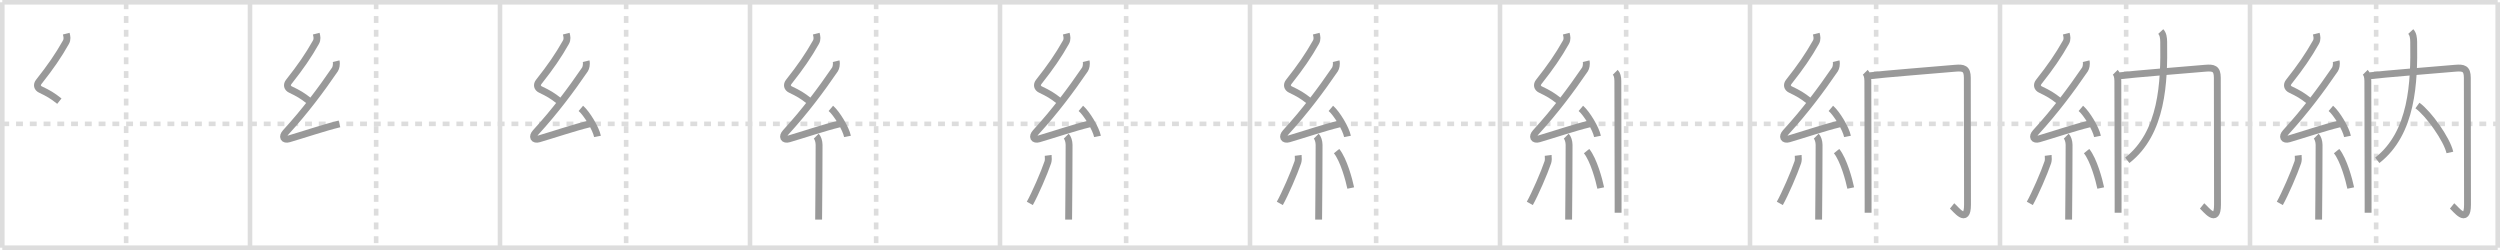 <svg width="1090px" height="109px" viewBox="0 0 1090 109" xmlns="http://www.w3.org/2000/svg" xmlns:xlink="http://www.w3.org/1999/xlink" xml:space="preserve" version="1.1" baseProfile="full">
<line x1="1" y1="1" x2="1089" y2="1" style="stroke:#ddd;stroke-width:2"></line>
<line x1="1" y1="1" x2="1" y2="108" style="stroke:#ddd;stroke-width:2"></line>
<line x1="1" y1="108" x2="1089" y2="108" style="stroke:#ddd;stroke-width:2"></line>
<line x1="1089" y1="1" x2="1089" y2="108" style="stroke:#ddd;stroke-width:2"></line>
<line x1="109" y1="1" x2="109" y2="108" style="stroke:#ddd;stroke-width:2"></line>
<line x1="218" y1="1" x2="218" y2="108" style="stroke:#ddd;stroke-width:2"></line>
<line x1="327" y1="1" x2="327" y2="108" style="stroke:#ddd;stroke-width:2"></line>
<line x1="436" y1="1" x2="436" y2="108" style="stroke:#ddd;stroke-width:2"></line>
<line x1="545" y1="1" x2="545" y2="108" style="stroke:#ddd;stroke-width:2"></line>
<line x1="654" y1="1" x2="654" y2="108" style="stroke:#ddd;stroke-width:2"></line>
<line x1="763" y1="1" x2="763" y2="108" style="stroke:#ddd;stroke-width:2"></line>
<line x1="872" y1="1" x2="872" y2="108" style="stroke:#ddd;stroke-width:2"></line>
<line x1="981" y1="1" x2="981" y2="108" style="stroke:#ddd;stroke-width:2"></line>
<line x1="1" y1="54" x2="1089" y2="54" style="stroke:#ddd;stroke-width:2;stroke-dasharray:3 3"></line>
<line x1="55" y1="1" x2="55" y2="108" style="stroke:#ddd;stroke-width:2;stroke-dasharray:3 3"></line>
<line x1="164" y1="1" x2="164" y2="108" style="stroke:#ddd;stroke-width:2;stroke-dasharray:3 3"></line>
<line x1="273" y1="1" x2="273" y2="108" style="stroke:#ddd;stroke-width:2;stroke-dasharray:3 3"></line>
<line x1="382" y1="1" x2="382" y2="108" style="stroke:#ddd;stroke-width:2;stroke-dasharray:3 3"></line>
<line x1="491" y1="1" x2="491" y2="108" style="stroke:#ddd;stroke-width:2;stroke-dasharray:3 3"></line>
<line x1="600" y1="1" x2="600" y2="108" style="stroke:#ddd;stroke-width:2;stroke-dasharray:3 3"></line>
<line x1="709" y1="1" x2="709" y2="108" style="stroke:#ddd;stroke-width:2;stroke-dasharray:3 3"></line>
<line x1="818" y1="1" x2="818" y2="108" style="stroke:#ddd;stroke-width:2;stroke-dasharray:3 3"></line>
<line x1="927" y1="1" x2="927" y2="108" style="stroke:#ddd;stroke-width:2;stroke-dasharray:3 3"></line>
<line x1="1036" y1="1" x2="1036" y2="108" style="stroke:#ddd;stroke-width:2;stroke-dasharray:3 3"></line>
<path d="M28.88,14.67c0.34,1.34,0.59,2.44-0.17,3.8c-3.33,5.9-6.65,10.69-11.8,17.22c-1.03,1.31-0.65,2.68,0.75,3.35c3.47,1.66,5.13,2.61,8.22,5.06" style="fill:none;stroke:#999;stroke-width:3"></path>

<path d="M137.88,14.67c0.34,1.34,0.59,2.44-0.17,3.8c-3.33,5.9-6.65,10.69-11.8,17.22c-1.03,1.31-0.65,2.68,0.75,3.35c3.47,1.66,5.13,2.61,8.22,5.06" style="fill:none;stroke:#999;stroke-width:3"></path>
<path d="M146.55,26.68c0.32,1.32-0.09,2.98-0.5,3.59c-6.3,9.23-13.18,18.36-21.48,27.44c-1.78,1.95-0.9,3.51,1.4,2.84c5.78-1.68,15.62-4.99,22.04-6.53" style="fill:none;stroke:#999;stroke-width:3"></path>

<path d="M246.88,14.67c0.34,1.34,0.59,2.44-0.17,3.8c-3.33,5.9-6.65,10.69-11.8,17.22c-1.03,1.31-0.65,2.68,0.75,3.35c3.47,1.66,5.13,2.61,8.22,5.06" style="fill:none;stroke:#999;stroke-width:3"></path>
<path d="M255.55,26.68c0.32,1.32-0.09,2.98-0.5,3.59c-6.3,9.23-13.18,18.36-21.48,27.44c-1.78,1.95-0.9,3.51,1.4,2.84c5.78-1.68,15.62-4.99,22.04-6.53" style="fill:none;stroke:#999;stroke-width:3"></path>
<path d="M253.25,47.25c2.56,2.16,6.61,8.87,7.25,12.23" style="fill:none;stroke:#999;stroke-width:3"></path>

<path d="M355.88,14.67c0.34,1.34,0.59,2.44-0.17,3.8c-3.33,5.9-6.65,10.69-11.8,17.22c-1.03,1.31-0.65,2.68,0.75,3.35c3.47,1.66,5.13,2.61,8.22,5.06" style="fill:none;stroke:#999;stroke-width:3"></path>
<path d="M364.55,26.68c0.32,1.32-0.09,2.98-0.5,3.59c-6.3,9.23-13.18,18.36-21.48,27.44c-1.78,1.95-0.9,3.51,1.4,2.84c5.78-1.68,15.62-4.99,22.04-6.53" style="fill:none;stroke:#999;stroke-width:3"></path>
<path d="M362.25,47.25c2.56,2.16,6.61,8.87,7.25,12.23" style="fill:none;stroke:#999;stroke-width:3"></path>
<path d="M355.89,59.37c0.68,0.68,1.23,2.26,1.23,3.79c0,8.52-0.09,20.55-0.15,26.85c-0.03,3.16-0.05,4.38-0.05,5.75" style="fill:none;stroke:#999;stroke-width:3"></path>

<path d="M464.88,14.67c0.34,1.34,0.59,2.44-0.17,3.8c-3.33,5.9-6.65,10.69-11.8,17.22c-1.03,1.31-0.65,2.68,0.75,3.35c3.47,1.66,5.13,2.61,8.22,5.06" style="fill:none;stroke:#999;stroke-width:3"></path>
<path d="M473.55,26.68c0.32,1.32-0.09,2.98-0.5,3.59c-6.3,9.23-13.18,18.36-21.48,27.44c-1.78,1.95-0.9,3.51,1.4,2.84c5.78-1.68,15.62-4.99,22.04-6.53" style="fill:none;stroke:#999;stroke-width:3"></path>
<path d="M471.25,47.25c2.56,2.16,6.61,8.87,7.25,12.23" style="fill:none;stroke:#999;stroke-width:3"></path>
<path d="M464.89,59.37c0.68,0.68,1.23,2.26,1.23,3.79c0,8.52-0.09,20.55-0.15,26.85c-0.03,3.16-0.05,4.38-0.05,5.75" style="fill:none;stroke:#999;stroke-width:3"></path>
<path d="M457.0,67.75c0.13,1.02,0.11,2.23-0.13,2.96c-1.6,4.75-5.6,13.9-7.87,17.97" style="fill:none;stroke:#999;stroke-width:3"></path>

<path d="M573.88,14.67c0.34,1.34,0.59,2.44-0.17,3.8c-3.33,5.9-6.65,10.69-11.8,17.22c-1.03,1.31-0.65,2.68,0.75,3.35c3.47,1.66,5.13,2.61,8.22,5.06" style="fill:none;stroke:#999;stroke-width:3"></path>
<path d="M582.55,26.68c0.32,1.32-0.09,2.98-0.5,3.59c-6.3,9.23-13.18,18.36-21.48,27.44c-1.78,1.95-0.9,3.51,1.4,2.84c5.78-1.68,15.62-4.99,22.04-6.53" style="fill:none;stroke:#999;stroke-width:3"></path>
<path d="M580.25,47.25c2.56,2.16,6.61,8.87,7.25,12.23" style="fill:none;stroke:#999;stroke-width:3"></path>
<path d="M573.89,59.37c0.68,0.68,1.23,2.26,1.23,3.79c0,8.52-0.09,20.55-0.15,26.85c-0.03,3.16-0.05,4.38-0.05,5.75" style="fill:none;stroke:#999;stroke-width:3"></path>
<path d="M566.0,67.75c0.13,1.02,0.11,2.23-0.13,2.96c-1.6,4.75-5.6,13.9-7.87,17.97" style="fill:none;stroke:#999;stroke-width:3"></path>
<path d="M582.75,65.88c3.09,3.81,5.46,12.65,6.17,16.1" style="fill:none;stroke:#999;stroke-width:3"></path>

<path d="M682.88,14.67c0.34,1.34,0.59,2.44-0.17,3.8c-3.33,5.9-6.65,10.69-11.8,17.22c-1.03,1.31-0.65,2.68,0.75,3.35c3.47,1.66,5.13,2.61,8.22,5.06" style="fill:none;stroke:#999;stroke-width:3"></path>
<path d="M691.55,26.68c0.32,1.32-0.09,2.98-0.5,3.59c-6.3,9.23-13.18,18.36-21.48,27.44c-1.78,1.95-0.9,3.51,1.4,2.84c5.78-1.68,15.62-4.99,22.04-6.53" style="fill:none;stroke:#999;stroke-width:3"></path>
<path d="M689.25,47.25c2.56,2.16,6.61,8.87,7.25,12.23" style="fill:none;stroke:#999;stroke-width:3"></path>
<path d="M682.89,59.37c0.68,0.68,1.23,2.26,1.23,3.79c0,8.52-0.09,20.55-0.15,26.85c-0.03,3.16-0.05,4.38-0.05,5.75" style="fill:none;stroke:#999;stroke-width:3"></path>
<path d="M675.0,67.75c0.13,1.02,0.11,2.23-0.13,2.96c-1.6,4.75-5.6,13.9-7.87,17.97" style="fill:none;stroke:#999;stroke-width:3"></path>
<path d="M691.75,65.88c3.09,3.81,5.46,12.65,6.17,16.1" style="fill:none;stroke:#999;stroke-width:3"></path>
<path d="M704.25,31.52c0.8,0.8,1.13,2.08,1.13,3.81c0,3.24,0.09,33.42,0.11,51.17c0,2.33,0,4.44,0,6.25" style="fill:none;stroke:#999;stroke-width:3"></path>

<path d="M791.88,14.67c0.34,1.34,0.59,2.44-0.17,3.8c-3.33,5.9-6.65,10.69-11.8,17.22c-1.03,1.31-0.65,2.68,0.75,3.35c3.47,1.66,5.13,2.61,8.22,5.06" style="fill:none;stroke:#999;stroke-width:3"></path>
<path d="M800.55,26.68c0.32,1.32-0.09,2.98-0.5,3.59c-6.3,9.23-13.18,18.36-21.48,27.44c-1.78,1.95-0.9,3.51,1.4,2.84c5.78-1.68,15.62-4.99,22.04-6.53" style="fill:none;stroke:#999;stroke-width:3"></path>
<path d="M798.25,47.25c2.56,2.16,6.61,8.87,7.25,12.23" style="fill:none;stroke:#999;stroke-width:3"></path>
<path d="M791.89,59.37c0.68,0.68,1.23,2.26,1.23,3.79c0,8.52-0.09,20.55-0.15,26.85c-0.03,3.16-0.05,4.38-0.05,5.75" style="fill:none;stroke:#999;stroke-width:3"></path>
<path d="M784.0,67.75c0.13,1.02,0.11,2.23-0.13,2.96c-1.6,4.75-5.6,13.9-7.87,17.97" style="fill:none;stroke:#999;stroke-width:3"></path>
<path d="M800.75,65.88c3.09,3.81,5.46,12.65,6.17,16.1" style="fill:none;stroke:#999;stroke-width:3"></path>
<path d="M813.25,31.52c0.8,0.8,1.13,2.08,1.13,3.81c0,3.24,0.09,33.42,0.11,51.17c0,2.33,0,4.44,0,6.25" style="fill:none;stroke:#999;stroke-width:3"></path>
<path d="M815.19,33.04c5.25-0.68,30.6-2.7,37.32-3.29c3.59-0.31,5.23,0.12,5.24,4.13c0.01,7.79,0.08,48.83,0.08,55.34c0,9.03-5.21,1.78-6.72,0.56" style="fill:none;stroke:#999;stroke-width:3"></path>

<path d="M900.88,14.67c0.34,1.34,0.59,2.44-0.17,3.8c-3.33,5.9-6.65,10.69-11.8,17.22c-1.03,1.31-0.65,2.68,0.75,3.35c3.47,1.66,5.13,2.61,8.22,5.06" style="fill:none;stroke:#999;stroke-width:3"></path>
<path d="M909.55,26.68c0.32,1.32-0.09,2.98-0.5,3.59c-6.3,9.23-13.18,18.36-21.48,27.44c-1.78,1.95-0.9,3.51,1.4,2.84c5.78-1.68,15.62-4.99,22.04-6.53" style="fill:none;stroke:#999;stroke-width:3"></path>
<path d="M907.25,47.25c2.56,2.16,6.61,8.87,7.25,12.23" style="fill:none;stroke:#999;stroke-width:3"></path>
<path d="M900.89,59.37c0.68,0.68,1.23,2.26,1.23,3.79c0,8.52-0.09,20.55-0.15,26.85c-0.03,3.16-0.05,4.38-0.05,5.75" style="fill:none;stroke:#999;stroke-width:3"></path>
<path d="M893.0,67.75c0.13,1.02,0.11,2.23-0.13,2.96c-1.6,4.75-5.6,13.9-7.87,17.97" style="fill:none;stroke:#999;stroke-width:3"></path>
<path d="M909.75,65.88c3.09,3.81,5.46,12.65,6.17,16.1" style="fill:none;stroke:#999;stroke-width:3"></path>
<path d="M922.25,31.52c0.8,0.8,1.13,2.08,1.13,3.81c0,3.24,0.09,33.42,0.11,51.17c0,2.33,0,4.44,0,6.25" style="fill:none;stroke:#999;stroke-width:3"></path>
<path d="M924.19,33.04c5.25-0.68,30.6-2.7,37.32-3.29c3.59-0.31,5.23,0.12,5.24,4.13c0.01,7.79,0.08,48.83,0.08,55.34c0,9.03-5.21,1.78-6.72,0.56" style="fill:none;stroke:#999;stroke-width:3"></path>
<path d="M942.09,13.75c1.04,1.12,1.25,2.65,1.28,4.56c0.26,17.44-0.49,39.56-15.87,51.59" style="fill:none;stroke:#999;stroke-width:3"></path>

<path d="M1009.88,14.67c0.34,1.34,0.59,2.44-0.17,3.8c-3.33,5.9-6.65,10.69-11.8,17.22c-1.03,1.31-0.65,2.68,0.75,3.35c3.47,1.66,5.13,2.61,8.22,5.06" style="fill:none;stroke:#999;stroke-width:3"></path>
<path d="M1018.55,26.68c0.32,1.32-0.09,2.98-0.5,3.59c-6.3,9.23-13.18,18.36-21.48,27.44c-1.78,1.95-0.9,3.51,1.4,2.84c5.78-1.68,15.62-4.99,22.04-6.53" style="fill:none;stroke:#999;stroke-width:3"></path>
<path d="M1016.25,47.25c2.56,2.16,6.61,8.87,7.25,12.23" style="fill:none;stroke:#999;stroke-width:3"></path>
<path d="M1009.89,59.37c0.68,0.68,1.23,2.26,1.23,3.79c0,8.52-0.09,20.55-0.15,26.85c-0.03,3.16-0.05,4.38-0.05,5.75" style="fill:none;stroke:#999;stroke-width:3"></path>
<path d="M1002.0,67.75c0.13,1.02,0.11,2.23-0.13,2.96c-1.6,4.75-5.6,13.9-7.87,17.97" style="fill:none;stroke:#999;stroke-width:3"></path>
<path d="M1018.75,65.88c3.09,3.81,5.46,12.65,6.17,16.1" style="fill:none;stroke:#999;stroke-width:3"></path>
<path d="M1031.25,31.52c0.8,0.8,1.13,2.08,1.13,3.81c0,3.24,0.09,33.42,0.11,51.17c0,2.33,0,4.44,0,6.25" style="fill:none;stroke:#999;stroke-width:3"></path>
<path d="M1033.19,33.04c5.25-0.68,30.6-2.7,37.32-3.29c3.59-0.31,5.23,0.12,5.24,4.13c0.01,7.79,0.08,48.83,0.08,55.34c0,9.03-5.21,1.78-6.72,0.56" style="fill:none;stroke:#999;stroke-width:3"></path>
<path d="M1051.09,13.75c1.04,1.12,1.25,2.65,1.28,4.56c0.26,17.44-0.49,39.56-15.87,51.59" style="fill:none;stroke:#999;stroke-width:3"></path>
<path d="M1054.0,46c4.99,3.61,12.9,14.85,14.15,20.47" style="fill:none;stroke:#999;stroke-width:3"></path>

</svg>